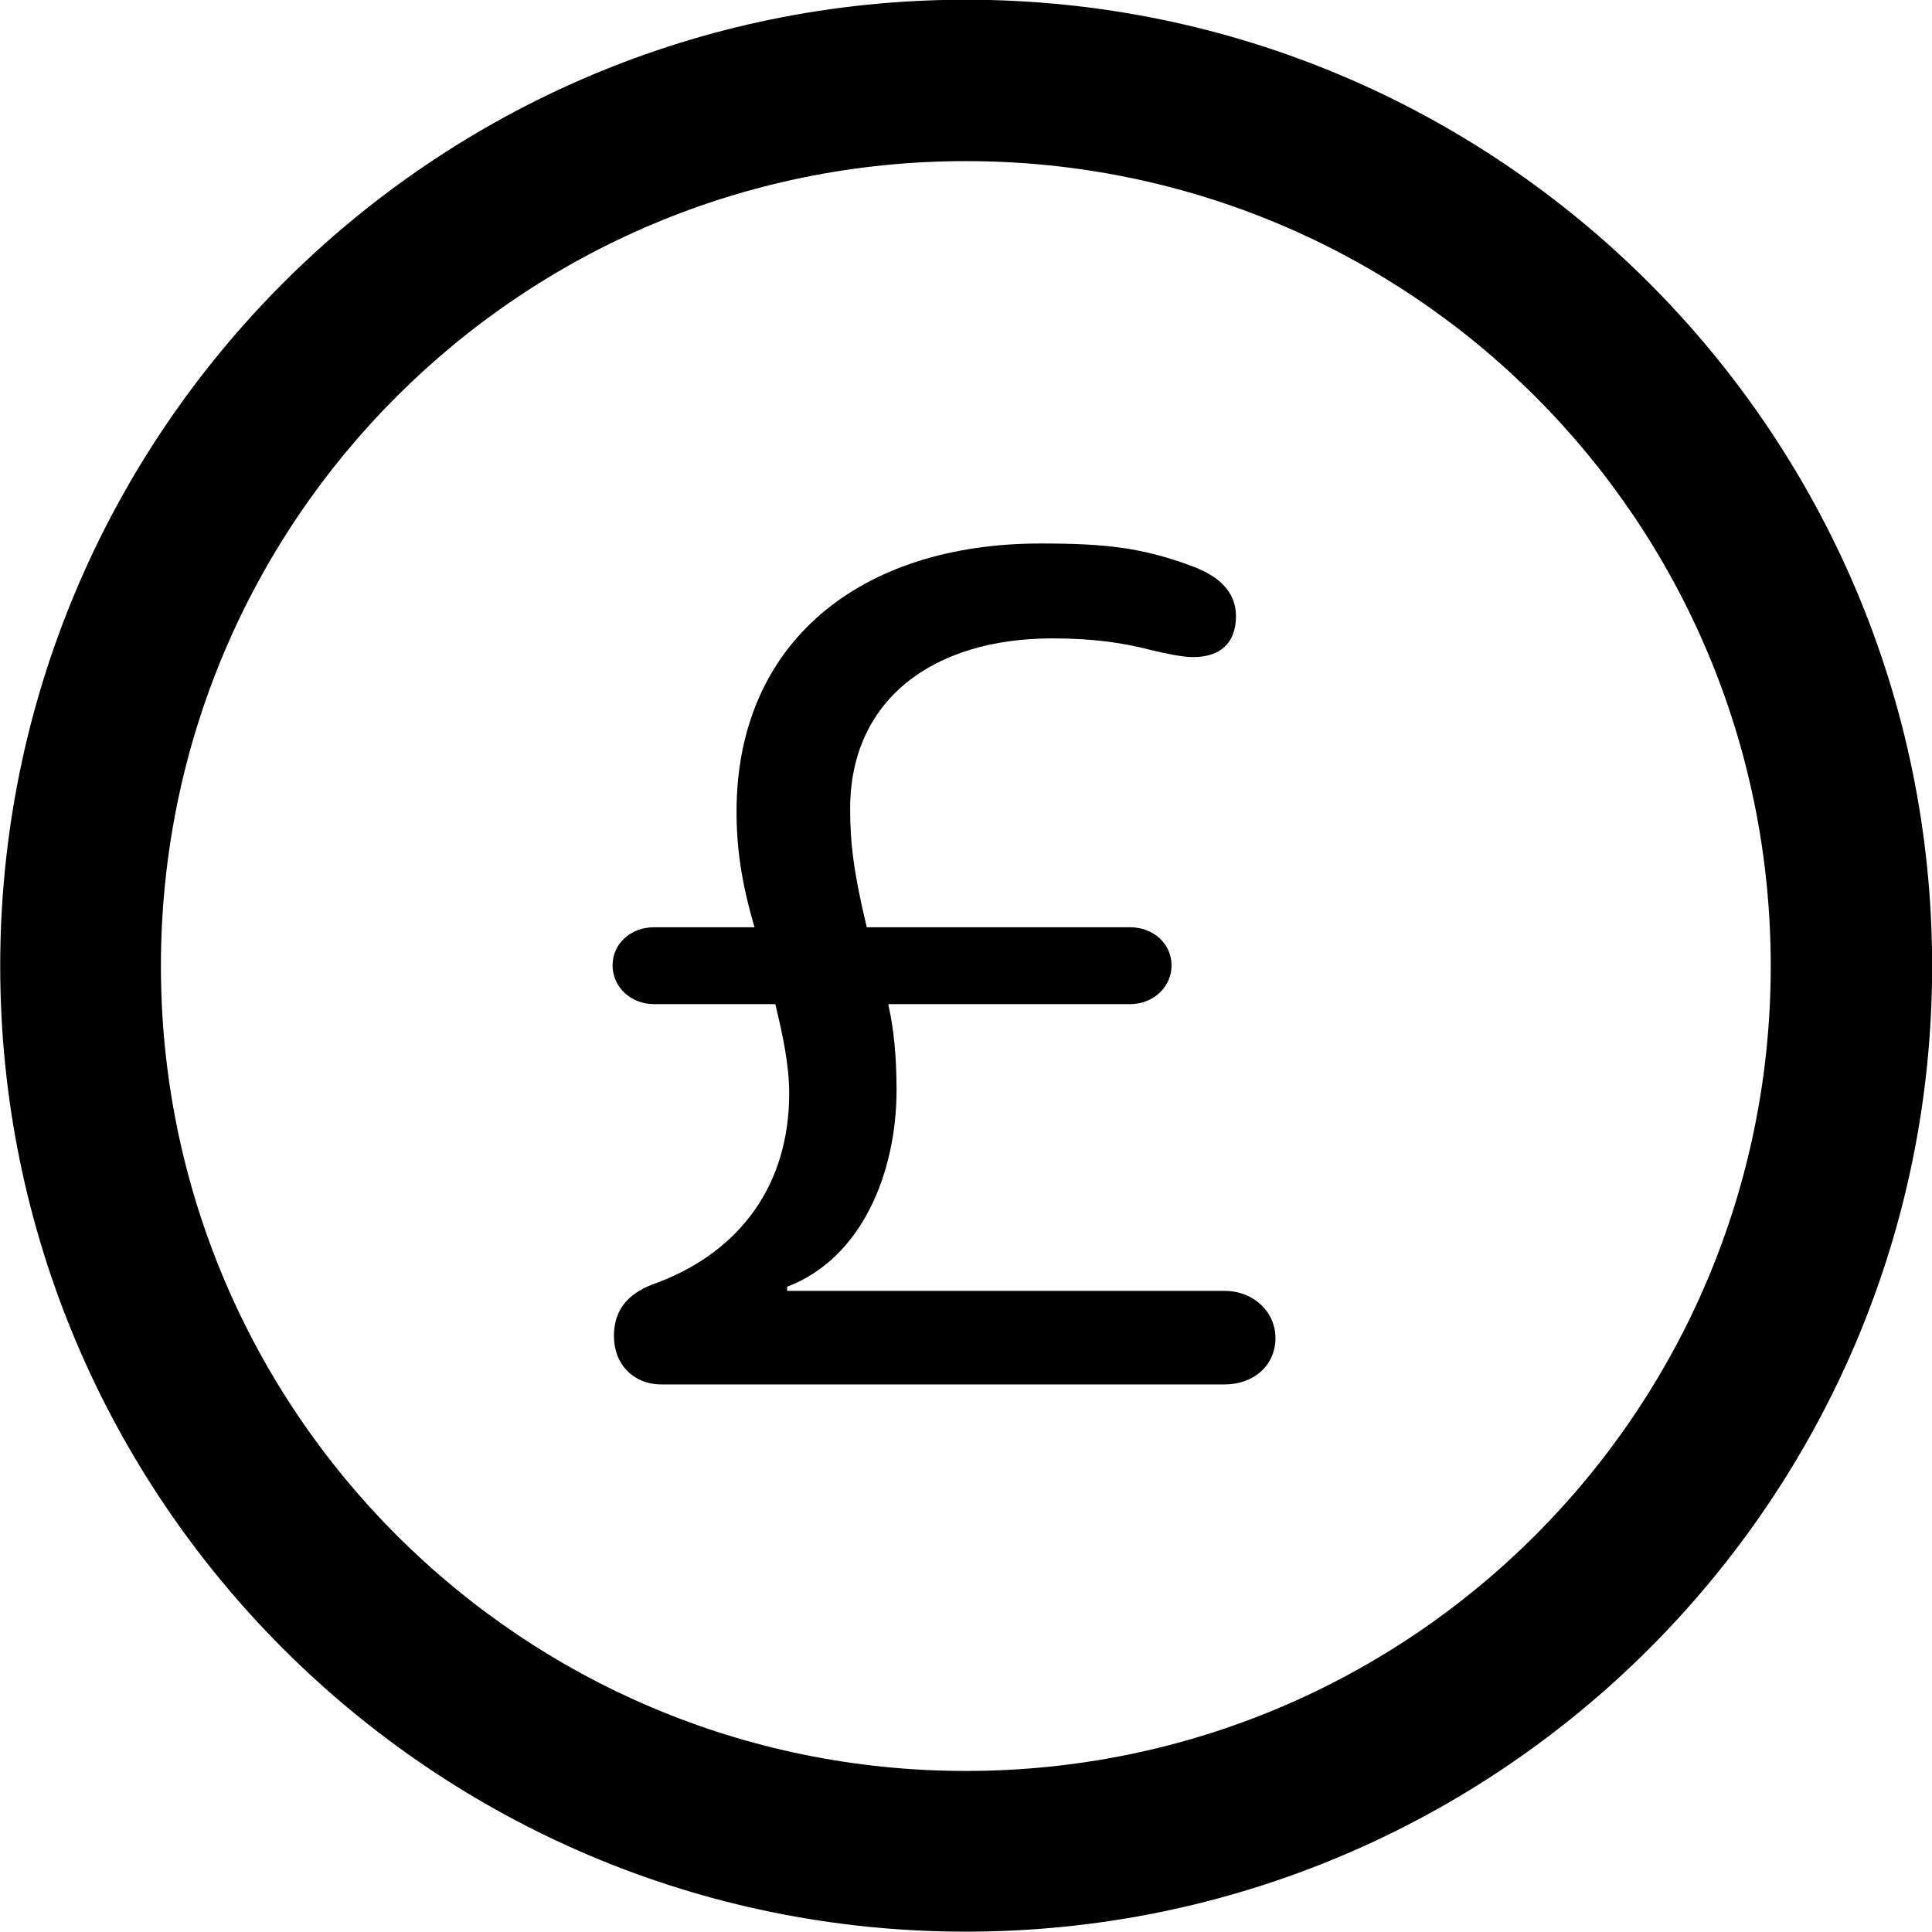 <svg viewBox="0 0 27.891 27.891" xmlns="http://www.w3.org/2000/svg"><path d="M13.943 27.886C21.643 27.886 27.893 21.646 27.893 13.946C27.893 6.246 21.643 -0.004 13.943 -0.004C6.253 -0.004 0.003 6.246 0.003 13.946C0.003 21.646 6.253 27.886 13.943 27.886ZM13.943 25.566C7.523 25.566 2.323 20.366 2.323 13.946C2.323 7.516 7.523 2.326 13.943 2.326C20.373 2.326 25.563 7.516 25.563 13.946C25.563 20.366 20.373 25.566 13.943 25.566ZM9.553 19.986H17.683C18.093 19.986 18.413 19.716 18.413 19.316C18.413 18.936 18.093 18.636 17.683 18.636H11.363V18.576C12.443 18.166 12.943 16.926 12.943 15.736C12.943 15.256 12.903 14.846 12.823 14.496H16.313C16.653 14.496 16.913 14.246 16.913 13.936C16.913 13.626 16.653 13.386 16.313 13.386H12.513C12.323 12.596 12.273 12.166 12.273 11.676C12.273 10.106 13.463 9.216 15.193 9.216C15.803 9.216 16.233 9.286 16.583 9.376C16.833 9.436 17.063 9.486 17.223 9.486C17.613 9.486 17.843 9.286 17.843 8.896C17.843 8.526 17.573 8.316 17.243 8.186C16.503 7.906 15.973 7.846 15.023 7.846C12.403 7.846 10.633 9.286 10.633 11.716C10.633 12.236 10.703 12.746 10.893 13.386H9.443C9.103 13.386 8.843 13.626 8.843 13.936C8.843 14.246 9.103 14.496 9.443 14.496H11.193C11.303 14.956 11.393 15.376 11.393 15.786C11.393 17.086 10.703 18.056 9.493 18.516C9.103 18.646 8.863 18.876 8.863 19.286C8.863 19.696 9.143 19.986 9.553 19.986Z" /></svg>